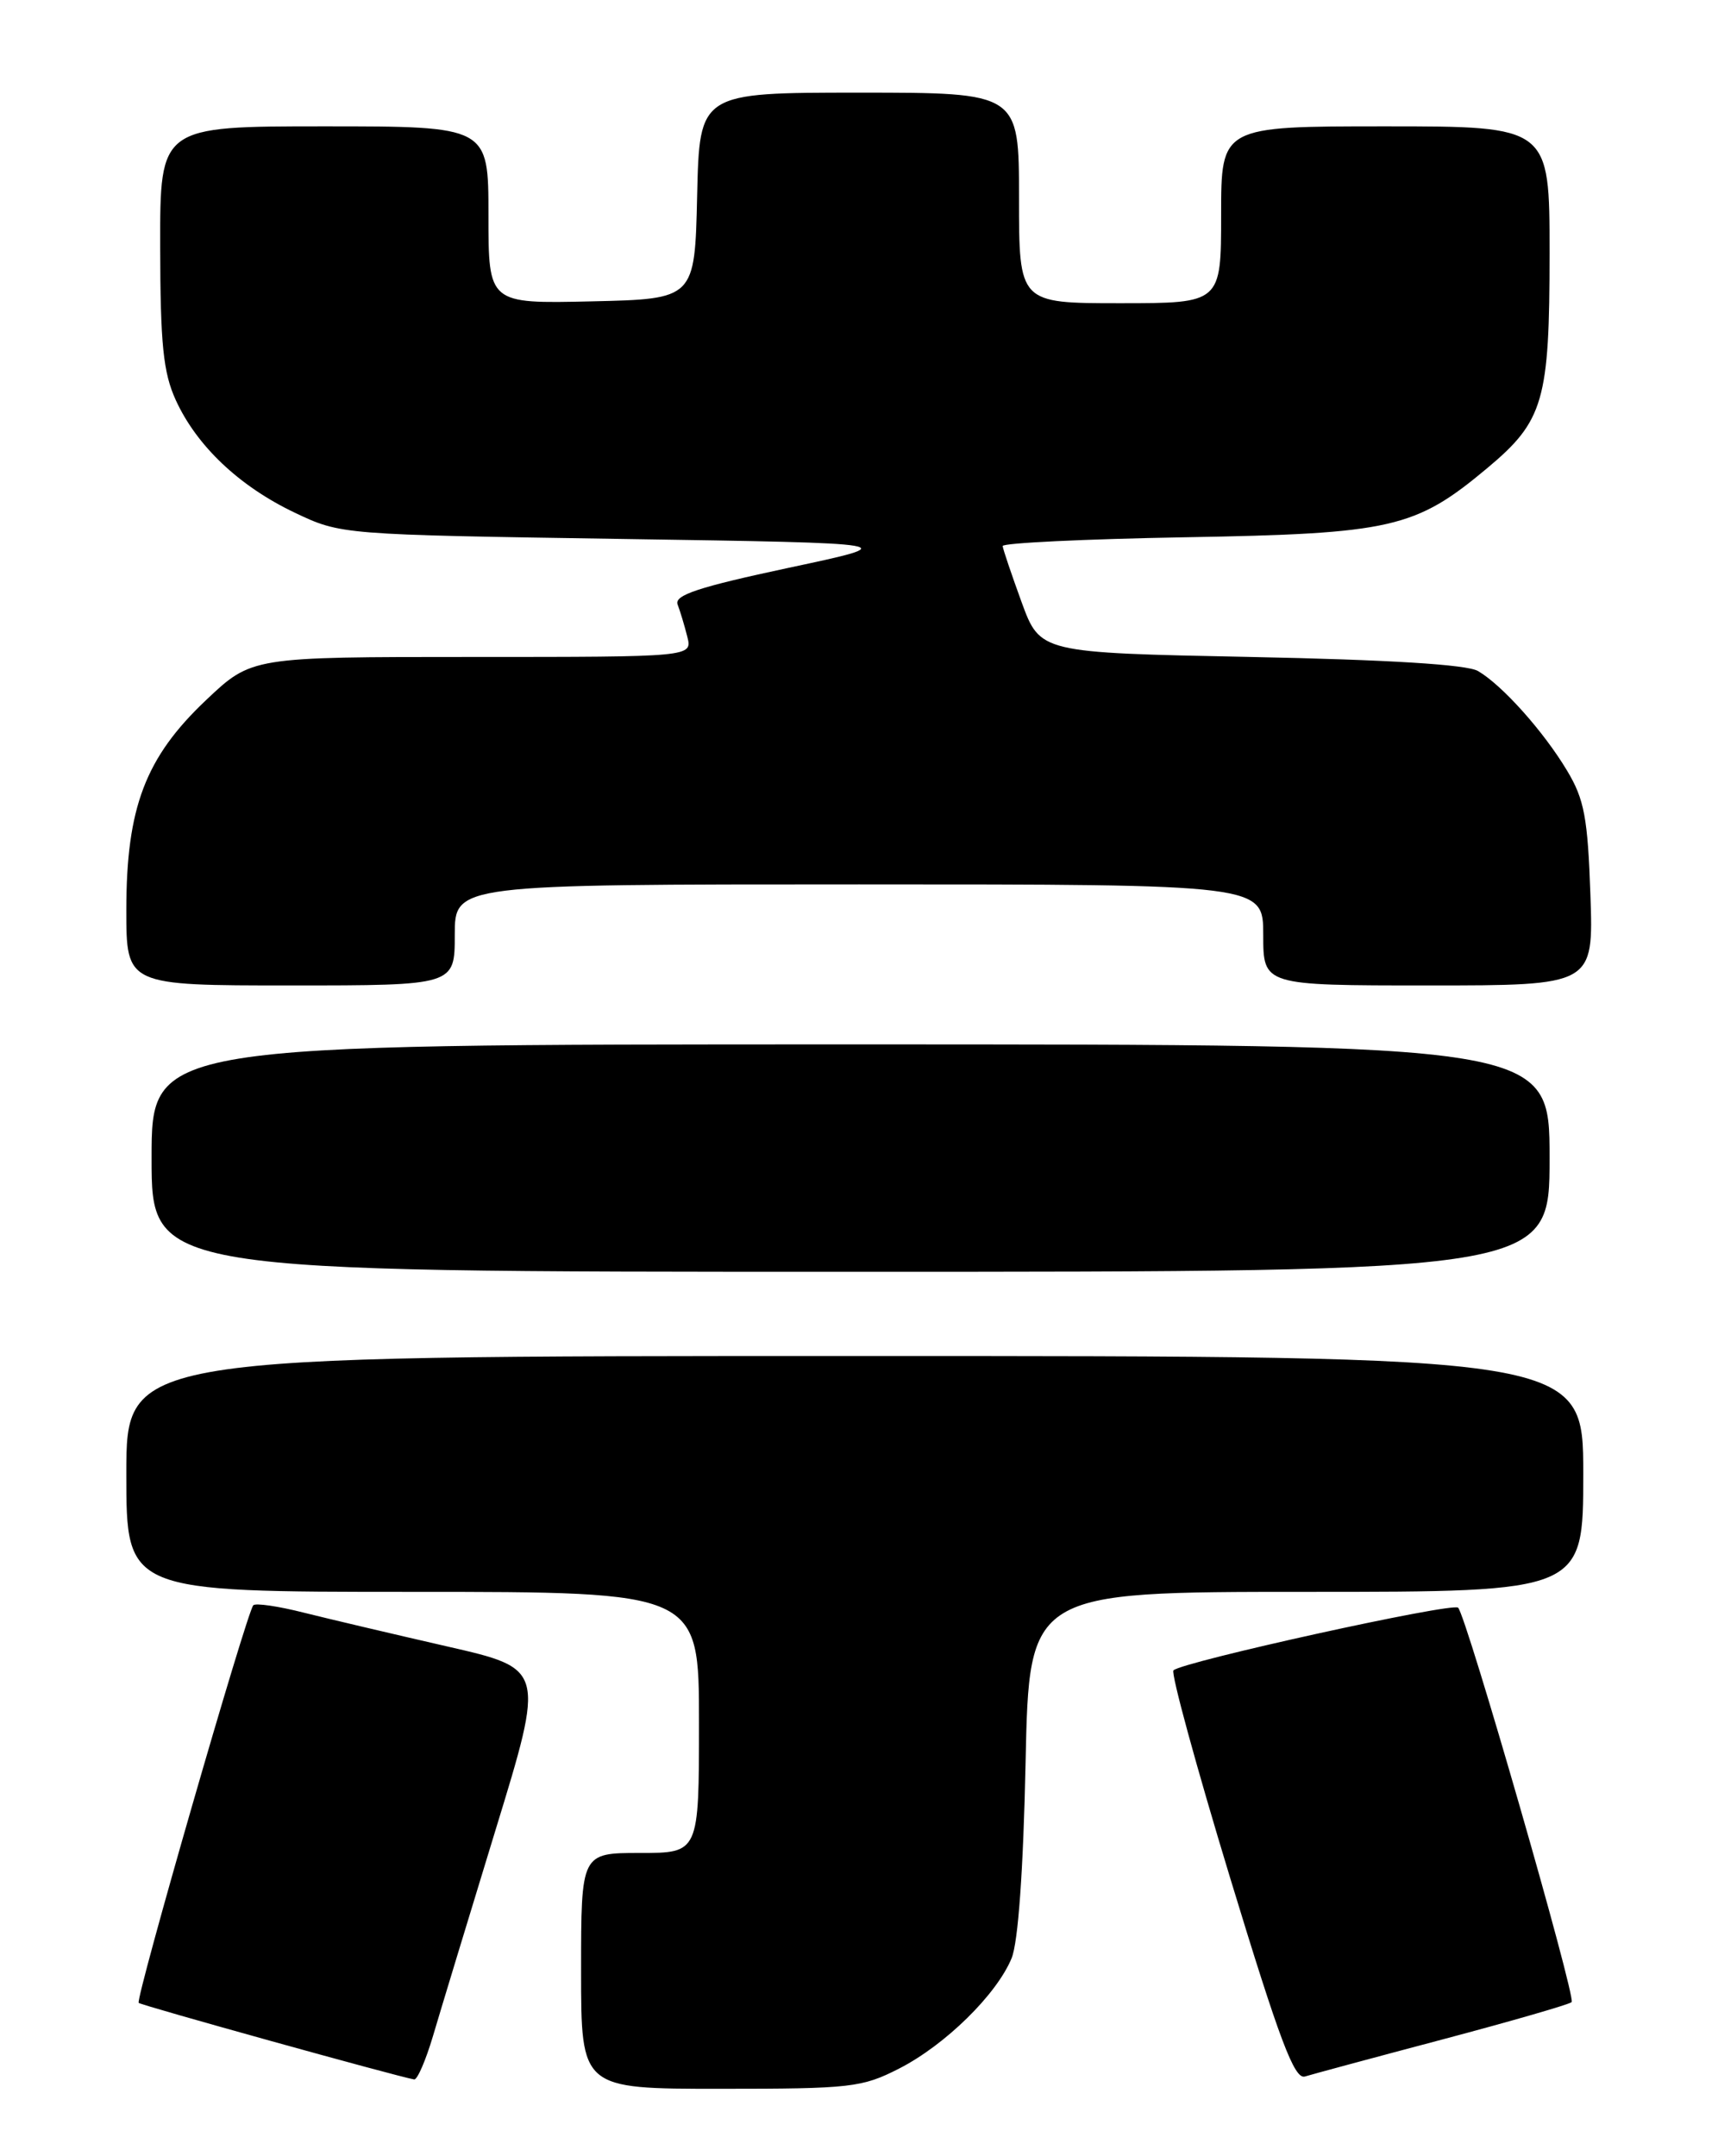 <?xml version="1.0" encoding="UTF-8" standalone="no"?>
<!DOCTYPE svg PUBLIC "-//W3C//DTD SVG 1.1//EN" "http://www.w3.org/Graphics/SVG/1.1/DTD/svg11.dtd" >
<svg xmlns="http://www.w3.org/2000/svg" xmlns:xlink="http://www.w3.org/1999/xlink" version="1.1" viewBox="0 0 204 256">
 <g >
 <path fill="currentColor"
d=" M 106.78 245.59 C 112.25 242.79 118.34 236.81 120.12 232.50 C 120.90 230.60 121.51 222.08 121.78 209.25 C 122.21 189.00 122.21 189.00 155.10 189.00 C 188.00 189.00 188.00 189.00 188.00 175.00 C 188.00 161.00 188.00 161.00 101.50 161.00 C 15.00 161.00 15.00 161.00 15.00 175.00 C 15.00 189.00 15.00 189.00 49.00 189.00 C 83.00 189.00 83.00 189.00 83.00 204.50 C 83.00 220.00 83.00 220.00 76.00 220.00 C 69.00 220.00 69.00 220.00 69.00 234.00 C 69.00 248.00 69.00 248.00 85.53 248.00 C 101.04 248.00 102.36 247.85 106.78 245.59 Z  M 51.41 241.75 C 52.26 238.86 55.60 227.87 58.83 217.31 C 64.71 198.13 64.71 198.13 53.10 195.48 C 46.72 194.02 39.04 192.21 36.04 191.46 C 33.04 190.70 30.36 190.31 30.08 190.59 C 29.32 191.35 16.05 237.38 16.47 237.80 C 16.77 238.10 47.15 246.54 49.18 246.89 C 49.55 246.95 50.55 244.64 51.41 241.75 Z  M 171.32 242.13 C 179.47 239.97 186.35 237.98 186.62 237.71 C 187.17 237.17 174.12 191.83 173.14 190.88 C 172.47 190.23 140.37 197.30 139.34 198.32 C 139.02 198.65 142.05 209.74 146.07 222.96 C 151.95 242.29 153.70 246.92 154.95 246.54 C 155.80 246.28 163.17 244.29 171.32 242.13 Z  M 184.00 137.50 C 184.00 124.00 184.00 124.00 101.00 124.00 C 18.00 124.00 18.00 124.00 18.00 137.50 C 18.00 151.00 18.00 151.00 101.00 151.00 C 184.00 151.00 184.00 151.00 184.00 137.50 Z  M 54.00 111.00 C 54.00 105.00 54.00 105.00 102.00 105.00 C 150.00 105.00 150.00 105.00 150.00 111.00 C 150.00 117.00 150.00 117.00 169.61 117.00 C 189.22 117.00 189.22 117.00 188.85 106.25 C 188.53 97.09 188.13 94.91 186.08 91.50 C 183.30 86.85 178.37 81.34 175.50 79.67 C 174.19 78.90 164.89 78.33 148.50 78.00 C 123.51 77.50 123.51 77.50 121.31 71.50 C 120.11 68.20 119.09 65.20 119.06 64.83 C 119.03 64.47 128.79 64.00 140.75 63.79 C 165.26 63.36 168.05 62.73 176.60 55.58 C 183.31 49.97 184.00 47.59 184.00 30.03 C 184.00 15.00 184.00 15.00 164.50 15.00 C 145.00 15.00 145.00 15.00 145.00 25.50 C 145.00 36.00 145.00 36.00 133.00 36.00 C 121.00 36.00 121.00 36.00 121.00 23.50 C 121.00 11.00 121.00 11.00 102.03 11.00 C 83.06 11.00 83.06 11.00 82.78 23.25 C 82.50 35.50 82.50 35.50 70.25 35.78 C 58.00 36.06 58.00 36.06 58.00 25.53 C 58.00 15.00 58.00 15.00 38.50 15.00 C 19.00 15.00 19.00 15.00 19.02 29.25 C 19.04 40.89 19.38 44.23 20.87 47.50 C 23.36 52.95 28.42 57.74 35.00 60.87 C 40.50 63.48 40.50 63.48 73.92 63.99 C 107.34 64.50 107.34 64.50 93.63 67.42 C 82.95 69.70 80.04 70.66 80.46 71.77 C 80.76 72.55 81.28 74.27 81.61 75.59 C 82.22 78.00 82.22 78.00 56.05 78.00 C 29.88 78.00 29.88 78.00 24.47 83.12 C 17.26 89.94 15.00 95.88 15.00 108.04 C 15.00 117.00 15.00 117.00 34.50 117.00 C 54.00 117.00 54.00 117.00 54.00 111.00 Z "/>
</g>
</svg>